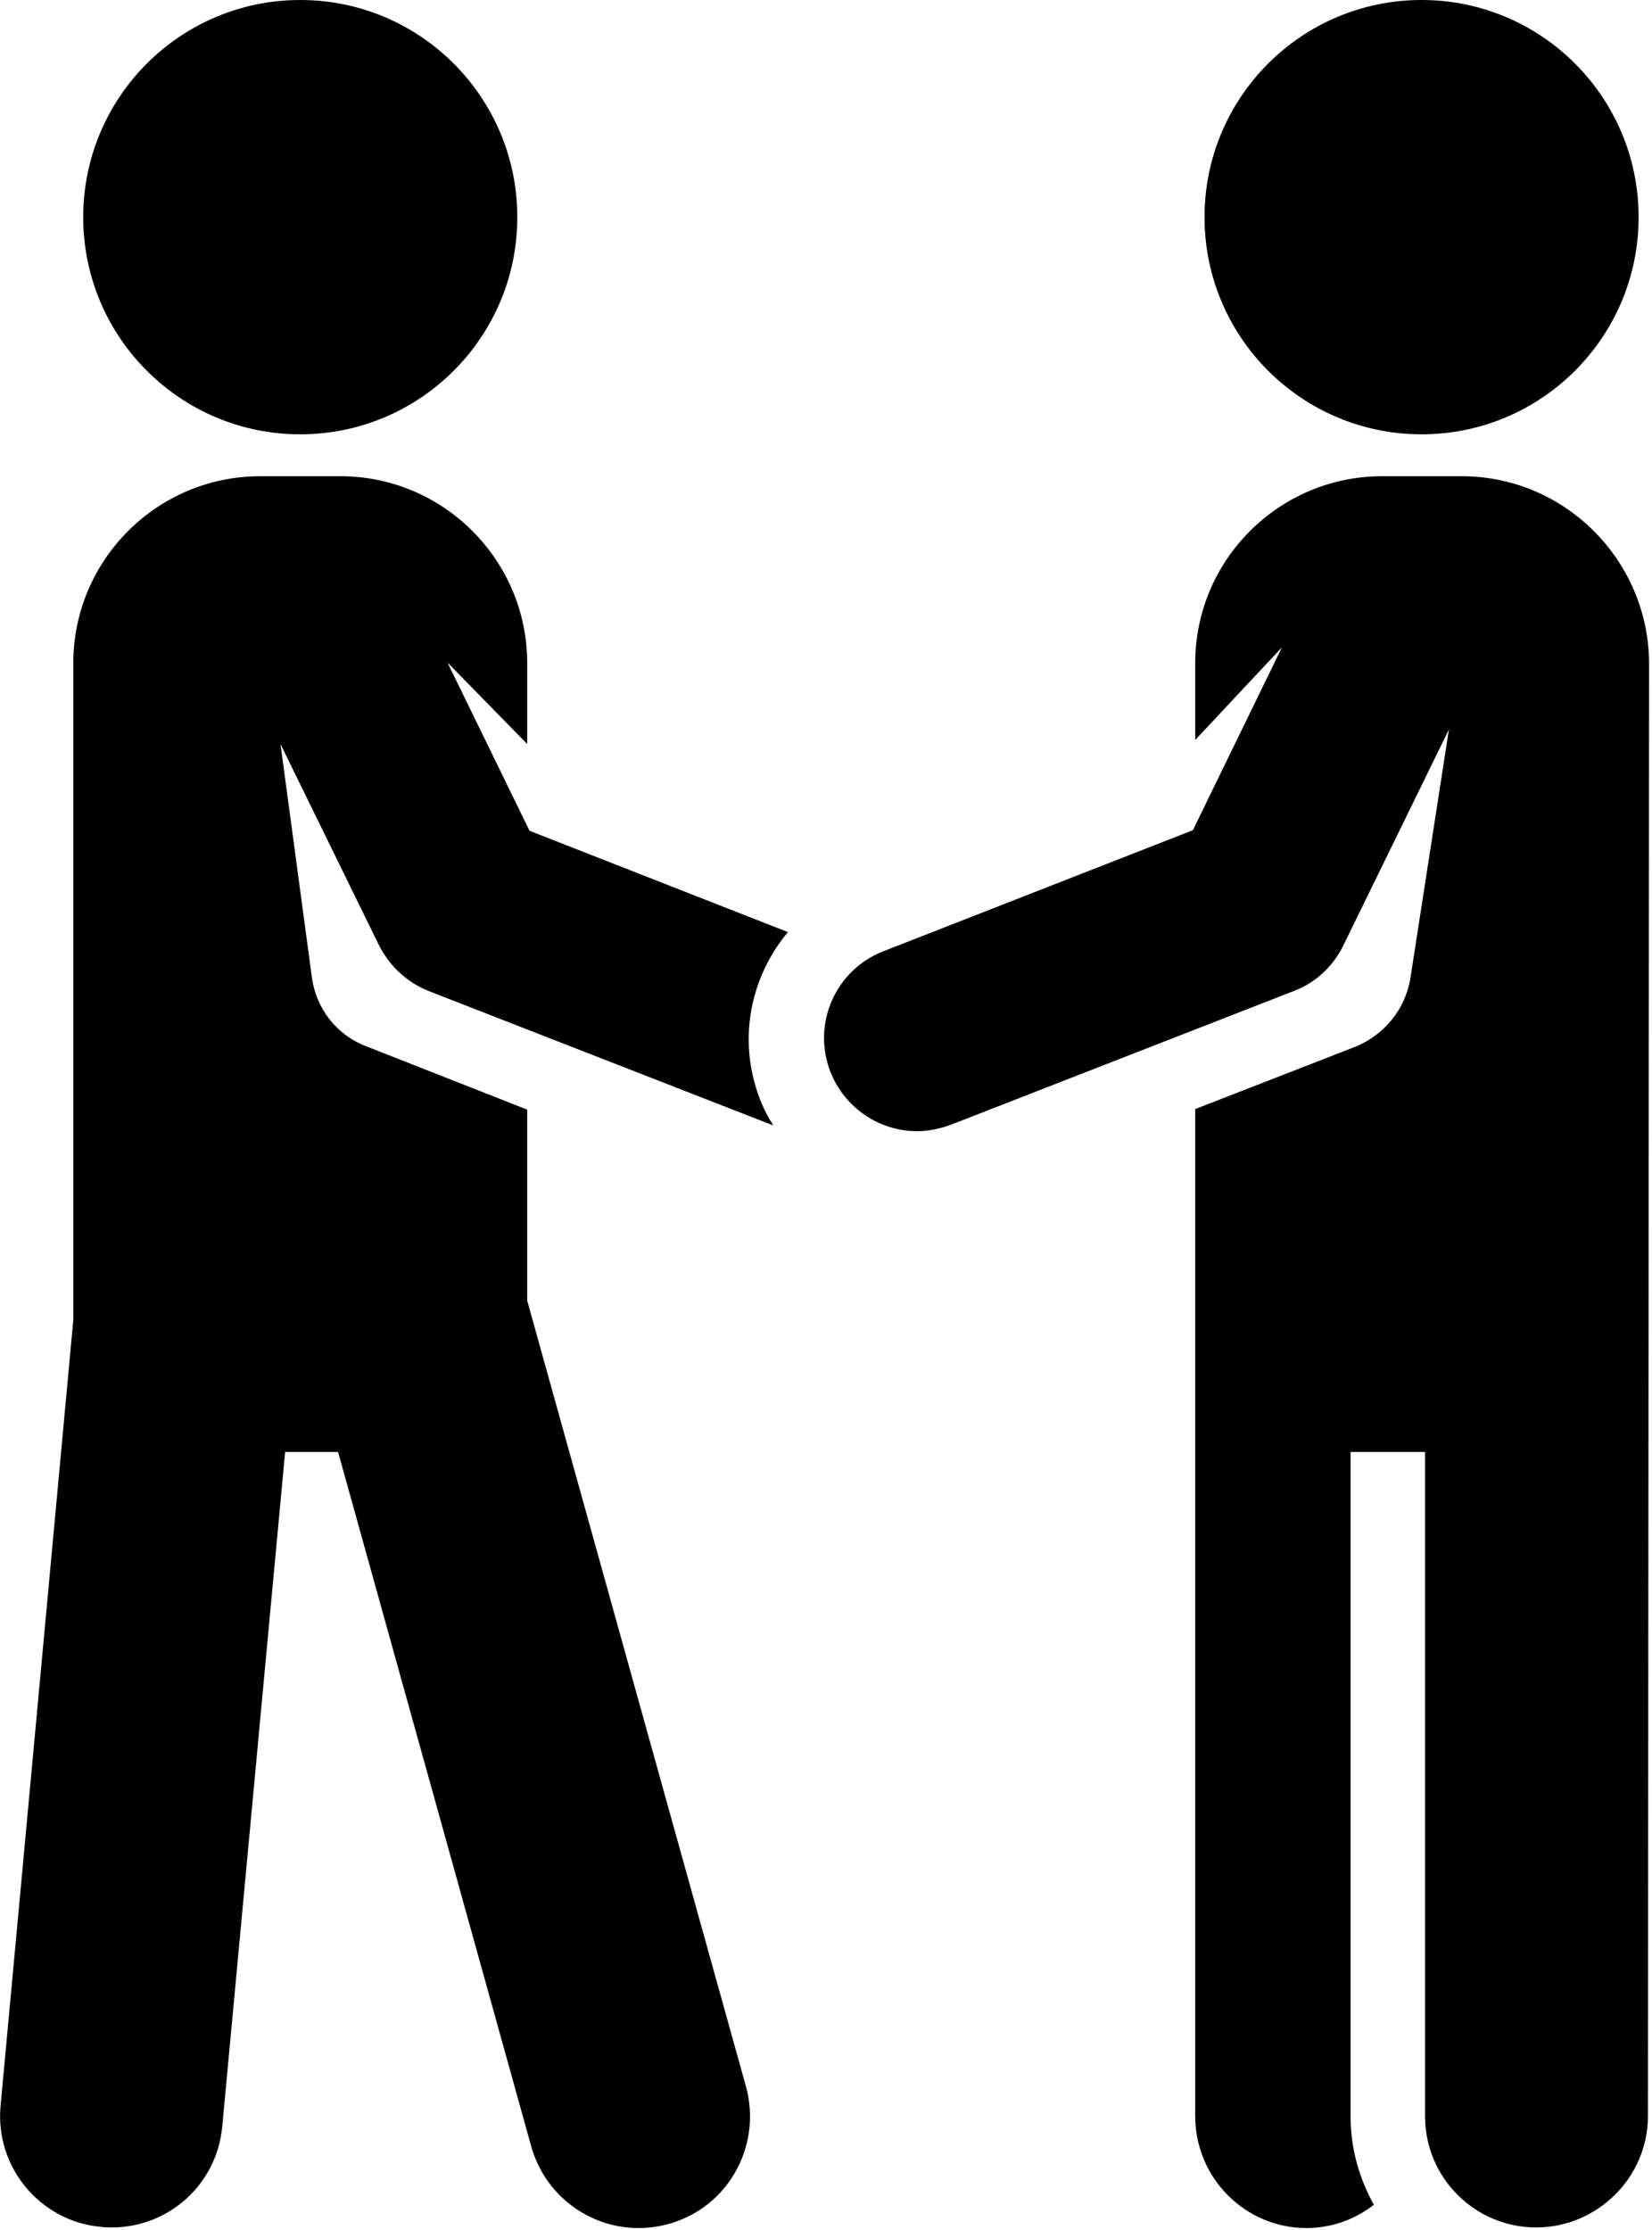 <svg version="1.1" id="Слой_1" xmlns="http://www.w3.org/2000/svg" xmlns:xlink="http://www.w3.org/1999/xlink" x="0px" y="0px"
	 viewBox="0 0 283.9 383" style="enable-background:new 0 0 283.9 383;" xml:space="preserve">
<style type="text/css">
	path{fill:#000;}
</style>
<g>
	<path d="M51.6,74.6c20.6,0,37.3-16.7,37.3-37.3C88.9,16.7,72.2,0,51.6,0C31,0,14.3,16.7,14.3,37.3C14.3,57.9,31,74.6,51.6,74.6
		L51.6,74.6z M51.6,74.6"/>
	<path d="M251.2,81.8h-13.7c-17.7,0-32.1,14.4-32.1,32.1v13.2l14.9-15.9l-15.3,31.4l-53.2,20.8c-8.2,3.2-12.3,12.4-9.1,20.7
		c2.5,6.3,8.5,10.2,14.9,10.2c1.9,0,3.9-0.4,5.8-1.1l59-23c3.7-1.4,6.8-4.3,8.5-7.9l18.1-37l-6.6,42.6c-0.9,5.6-4.6,9.9-9.5,11.9
		l-5.9,2.3l-21.6,8.4l0,173c0,10.6,8.6,19.2,19.1,19.2c4.4,0,8.4-1.5,11.6-4c-2.5-4.5-4-9.6-4-15.2V249.4h12.8v114.1
		c0,10.6,8.6,19.1,19.1,19.1s19.2-8.6,19.2-19.1l0.2-249.6C283.3,96.2,268.9,81.8,251.2,81.8L251.2,81.8z M251.2,81.8"/>
	<g>
		<defs>
			<rect id="SVGID_1_" width="283.9" height="383"/>
		</defs>
		<clipPath id="SVGID_2_">
			<use xlink:href="#SVGID_1_"  style="overflow:visible;"/>
		</clipPath>
		<path class="st0" d="M244.3,74.6c20.6,0,37.3-16.7,37.3-37.3c0-20.6-16.7-37.3-37.3-37.3C223.7,0,207,16.7,207,37.3
			C207,57.9,223.7,74.6,244.3,74.6L244.3,74.6z M244.3,74.6"/>
		<path class="st0" d="M91,142.7l-14.1-28.9l13.7,14v-13.9c0-17.7-14.4-32.1-32.1-32.1H44.7c-17.7,0-32.1,14.4-32.1,32.1v112.8
			l-12.5,135c-1,10.5,6.8,19.9,17.3,20.8c0.6,0.1,1.2,0.1,1.8,0.1c9.8,0,18.1-7.4,19-17.4L49,249.4h9.1l33.2,119.3
			c2.4,8.5,10.1,14,18.4,14c1.7,0,3.4-0.2,5.2-0.7c10.2-2.8,16.1-13.4,13.3-23.6l-37.6-135v-32.8L69,182.1l-6.1-2.4
			c-5.2-2-8.6-6.6-9.3-11.8l-5.4-40.1l16.9,34.5c1.8,3.6,4.8,6.4,8.5,7.9l59,23c0.1,0,0.2,0,0.3,0.1c-0.9-1.4-1.7-2.9-2.3-4.5
			c-3.9-10.1-1.7-20.9,4.8-28.7L91,142.7z M91,142.7"/>
	</g>
</g>
</svg>
